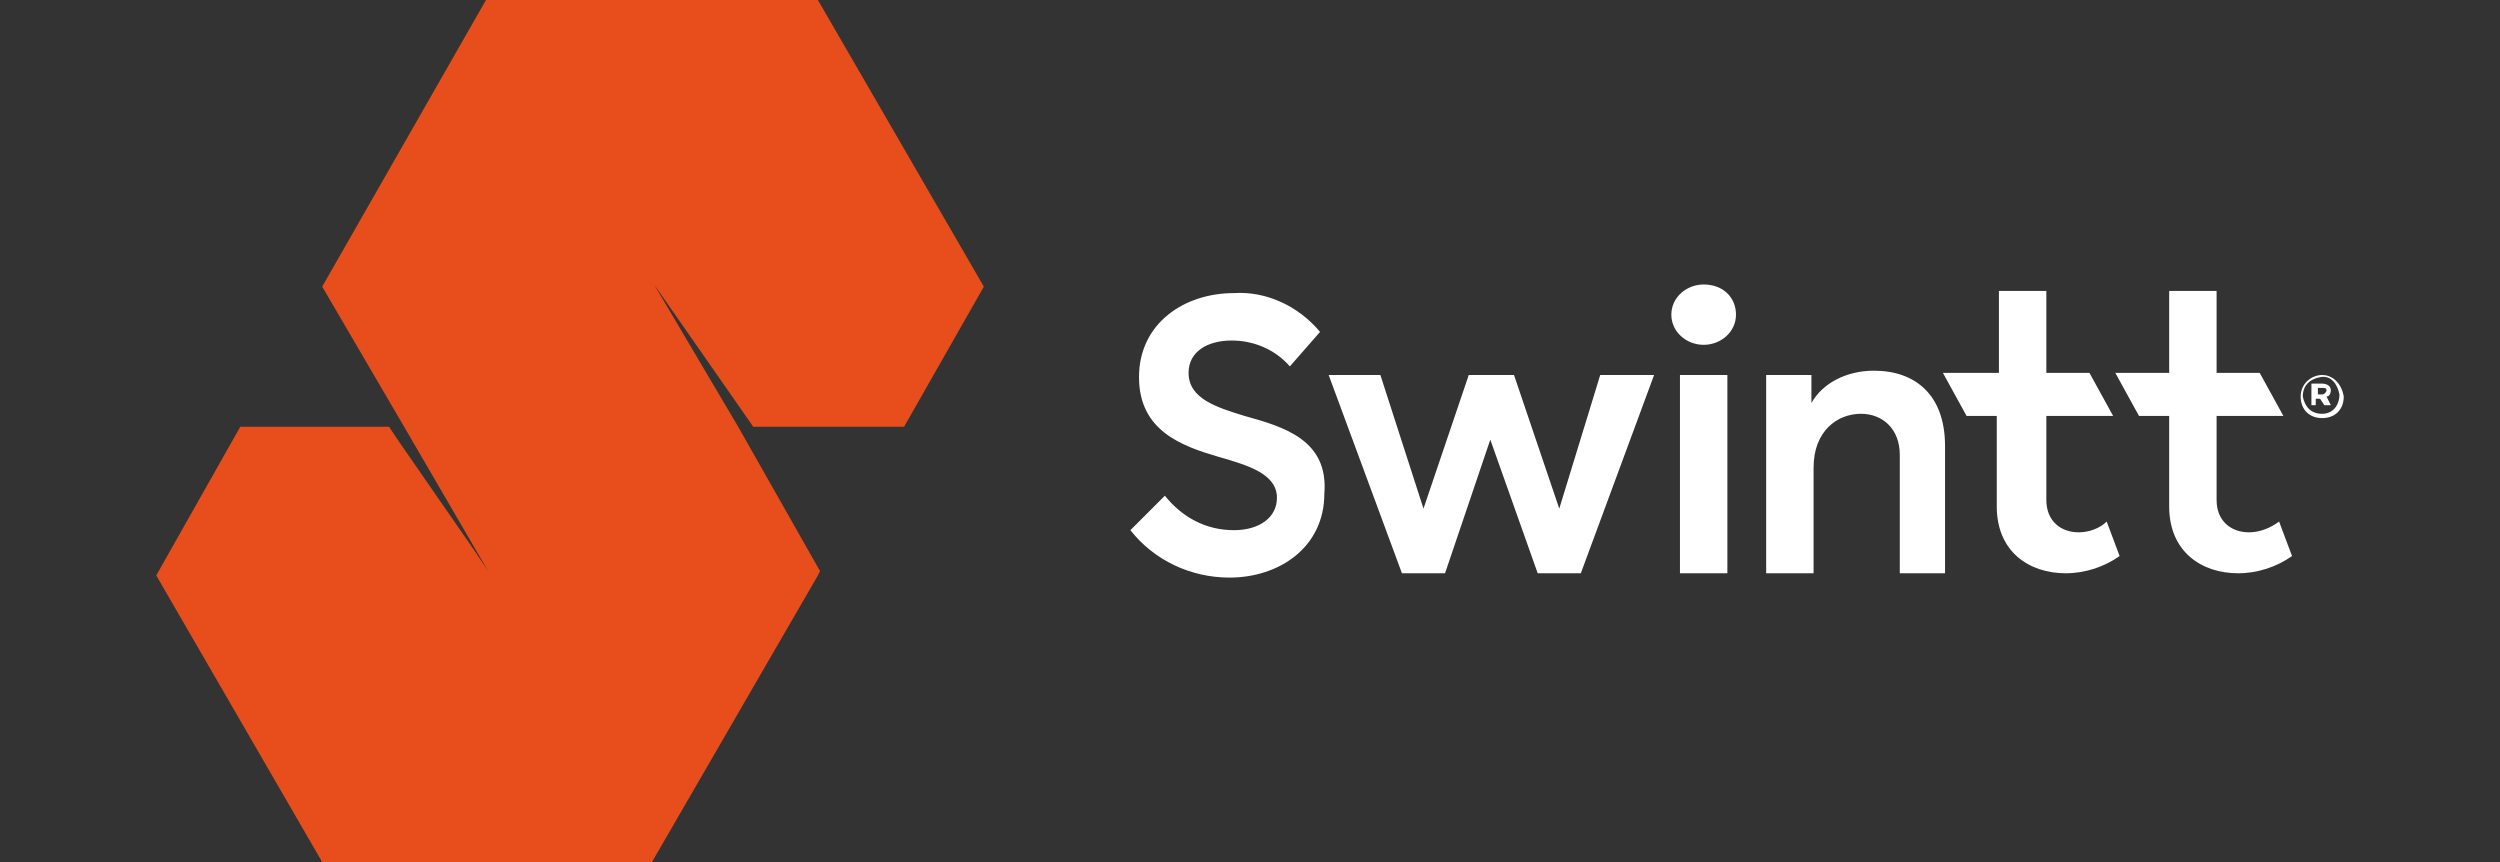 <svg width="116" height="40" viewBox="0 0 116 40" fill="none" xmlns="http://www.w3.org/2000/svg">
<rect x="0" y="0" width="116" height="40" fill="#333333" stroke="none"/>
<path fill-rule="evenodd" clip-rule="evenodd" d="M79.05 13.2C78.25 13.2 77.55 13.8 77.55 14.6C77.55 15.4 78.25 16 79.05 16C79.85 16 80.55 15.4 80.55 14.6C80.55 13.8 79.95 13.2 79.05 13.2ZM57.75 19.3C56.45 18.9 55.15 18.5 55.15 17.3C55.15 16.3 56.05 15.8 57.15 15.8C58.15 15.8 59.15 16.2 59.85 17L61.25 15.4C60.25 14.2 58.75 13.5 57.25 13.6C54.95 13.6 52.85 15 52.85 17.5C52.85 20 54.85 20.7 56.55 21.2C57.95 21.6 59.25 22 59.25 23.1C59.25 24 58.45 24.6 57.25 24.6C55.95 24.6 54.85 24 54.05 23L52.45 24.6C53.55 26 55.25 26.8 57.05 26.8C59.35 26.8 61.45 25.4 61.45 22.9C61.65 20.4 59.55 19.8 57.75 19.3ZM72.35 23.6L70.25 17.4H68.15L66.05 23.6L64.05 17.4H61.65L65.05 26.6H67.05L69.15 20.4L71.35 26.6H73.35L76.75 17.4H74.25L72.35 23.6ZM77.95 17.4H80.15V26.6H77.95V17.4ZM84.05 18.7C84.55 17.8 85.65 17.2 86.95 17.2C88.85 17.2 90.25 18.3 90.25 20.7V26.6H88.15V21.1C88.15 19.9 87.35 19.2 86.35 19.2C85.25 19.2 84.15 20 84.15 21.7V26.6H81.95V17.4H84.05V18.7ZM96.45 24.7C95.65 24.7 94.95 24.2 94.95 23.2V19.3H98.05L96.95 17.3H94.95V13.5H92.75V17.3H90.15L91.25 19.3H92.65V23.5C92.65 25.6 94.15 26.6 95.85 26.6C96.75 26.6 97.65 26.3 98.35 25.8L97.75 24.2C97.45 24.5 96.95 24.7 96.45 24.7ZM102.85 23.2C102.85 24.2 103.55 24.7 104.35 24.7C104.85 24.7 105.35 24.5 105.75 24.2L106.35 25.8C105.65 26.3 104.75 26.6 103.85 26.6C102.15 26.6 100.65 25.6 100.65 23.5V19.3H99.25L98.15 17.3H100.65V13.5H102.85V17.3H104.85L105.95 19.3H102.85V23.2ZM107.75 17.4C107.25 17.4 106.75 17.8 106.75 18.4C106.75 19 107.15 19.4 107.75 19.4C108.35 19.4 108.75 19 108.75 18.4C108.65 17.8 108.25 17.4 107.75 17.4ZM107.75 19.2C107.25 19.2 106.95 18.9 106.85 18.4C106.85 17.9 107.15 17.6 107.65 17.5C108.15 17.4 108.45 17.8 108.55 18.3C108.55 18.8 108.25 19.2 107.75 19.2ZM107.75 17.8C107.95 17.8 108.15 17.9 108.15 18.1C108.15 18.3 108.05 18.4 107.95 18.4L108.15 18.8H107.85L107.65 18.5H107.45V18.8H107.25V17.8H107.75ZM107.55 18V18.3H107.75C107.85 18.3 107.95 18.2 107.95 18.1C107.95 18 107.85 18 107.75 18H107.55Z" fill="white"/>
<path d="M37.95 0H22.55L14.95 13.3L18.75 19.8L22.65 26.5L22.05 25.6L18.45 20.4L18.05 19.8H11.15L7.25 26.7L14.95 40H30.25L37.95 26.7L38.05 26.5L34.25 19.8L30.35 13.2L34.95 19.8H41.85H41.95L45.65 13.3L37.95 0Z" fill="#E84E1C"/>
</svg>
